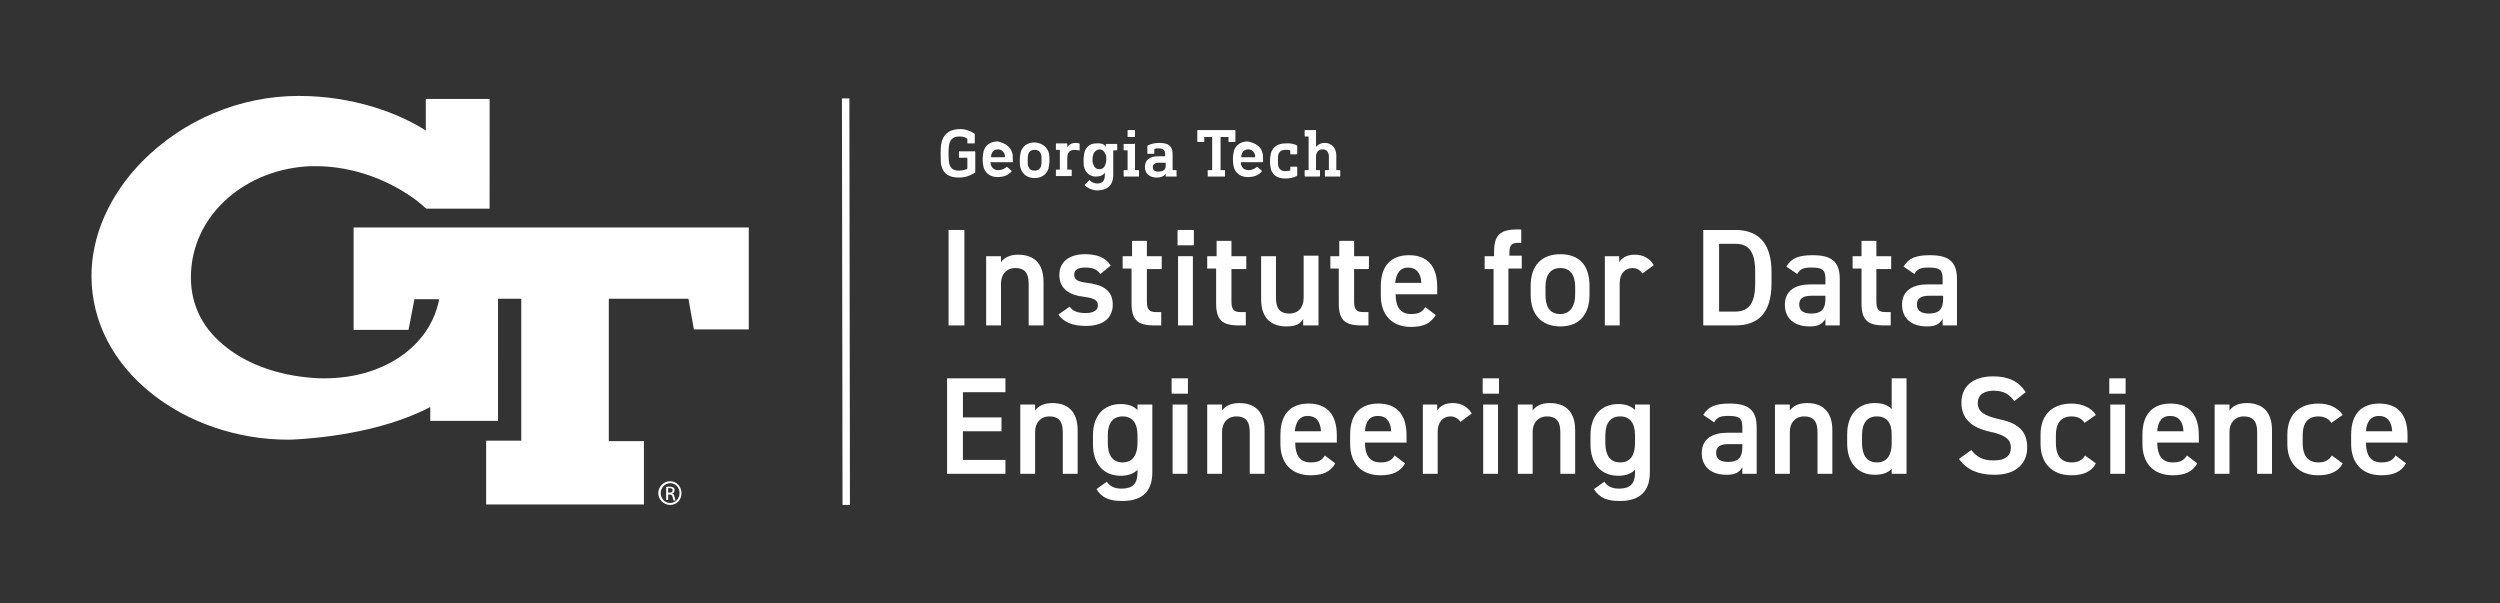 <?xml version="1.0" encoding="utf-8"?>
<!-- Generator: Adobe Illustrator 24.3.1, SVG Export Plug-In . SVG Version: 6.00 Build 0)  -->
<svg version="1.1" id="Layer_1" xmlns="http://www.w3.org/2000/svg" xmlns:xlink="http://www.w3.org/1999/xlink" x="0px" y="0px"
	 viewBox="0 0 505.5 122" style="enable-background:new 0 0 505.5 122;" xml:space="preserve">
<rect x="0" y="0" width="505.5" height="122" fill="#333333" stroke="none"/>
<style type="text/css">
	.st0{fill:#FFFFFF;}
</style>
<g>
	<path class="st0" d="M197,27c0.1,0.1,0.1,0.1,0.1,0.2v1.7c0,0.1-0.1,0.1-0.1,0.1h-1.3c-0.1,0-0.1-0.1-0.1-0.1v-0.8
		c0-0.1,0-0.1-0.1-0.1c-0.4-0.3-0.9-0.4-1.5-0.4c-1.2,0-1.7,0.5-2,1.3c-0.1,0.4-0.2,0.8-0.2,2.2c0,1.3,0.1,1.8,0.2,2.2
		c0.3,0.8,0.8,1.2,1.9,1.2c0.8,0,1.3-0.2,1.6-0.3c0.1-0.1,0.1-0.1,0.1-0.2V32c0-0.1,0-0.1-0.1-0.1H194c-0.1,0-0.1-0.1-0.1-0.1v-1.1
		c0-0.1,0.1-0.1,0.1-0.1h3.1c0.1,0,0.1,0.1,0.1,0.1v4c0,0.2,0,0.2-0.2,0.3c-0.8,0.5-1.8,0.9-3.1,0.9c-1.9,0-3.1-0.7-3.5-2.2
		c-0.2-0.6-0.2-1.2-0.2-2.7c0-1.5,0.1-2,0.3-2.6c0.5-1.5,1.7-2.3,3.7-2.3C195.2,26.1,196.3,26.5,197,27z"/>
	<path class="st0" d="M204.6,30.7c0.2,0.5,0.2,0.9,0.2,2c0,0.1-0.1,0.1-0.2,0.1h-4.2c-0.1,0-0.1,0-0.1,0.1c0,0.2,0,0.4,0.1,0.5
		c0.2,0.7,0.8,1,1.5,1s1.2-0.3,1.6-0.6c0.1-0.1,0.1-0.1,0.2,0l0.8,0.7c0.1,0.1,0.1,0.1,0,0.2c-0.6,0.7-1.5,1.1-2.8,1.1
		c-1.4,0-2.4-0.7-2.8-1.9c-0.1-0.4-0.2-1-0.2-1.7c0-0.7,0.1-1.2,0.2-1.7c0.4-1.2,1.4-1.9,2.8-1.9C203.2,28.9,204.2,29.6,204.6,30.7z
		 M200.5,31.1c-0.1,0.2-0.1,0.3-0.1,0.6c0,0.1,0,0.1,0.1,0.1h2.6c0.1,0,0.1,0,0.1-0.1c0-0.2,0-0.4-0.1-0.6c-0.2-0.5-0.7-0.9-1.3-0.9
		C201.2,30.2,200.7,30.5,200.5,31.1z"/>
	<path class="st0" d="M212,30.7c0.2,0.5,0.2,0.9,0.2,1.7c0,0.7-0.1,1.2-0.2,1.7c-0.4,1.2-1.4,1.9-2.8,1.9c-1.4,0-2.4-0.7-2.8-1.9
		c-0.2-0.5-0.2-0.9-0.2-1.7c0-0.7,0.1-1.2,0.2-1.7c0.4-1.2,1.4-1.9,2.8-1.9C210.6,28.9,211.6,29.6,212,30.7z M207.9,31.2
		c-0.1,0.4-0.1,0.7-0.1,1.2c0,0.6,0,0.9,0.1,1.2c0.2,0.6,0.6,0.9,1.3,0.9s1.1-0.3,1.3-0.9c0.1-0.4,0.1-0.7,0.1-1.2
		c0-0.6,0-0.9-0.1-1.2c-0.2-0.6-0.6-0.9-1.3-0.9S208.1,30.6,207.9,31.2z"/>
	<path class="st0" d="M218.2,29c0.1,0,0.1,0.1,0.1,0.1v1.2c0,0.1-0.1,0.2-0.2,0.1c-0.2,0-0.5-0.1-0.8-0.1c-1,0-1.5,0.5-1.5,1.7v2.2
		c0,0.1,0,0.1,0.1,0.1h0.7c0.1,0,0.1,0.1,0.1,0.1v1.1c0,0.1-0.1,0.1-0.1,0.1h-3c-0.1,0-0.1-0.1-0.1-0.1v-1.1c0-0.1,0.1-0.1,0.1-0.1
		h0.6c0.1,0,0.1,0,0.1-0.1v-3.8c0-0.1,0-0.1-0.1-0.1h-0.6c-0.1,0-0.1-0.1-0.1-0.1v-1.1c0-0.1,0.1-0.1,0.1-0.1h2.1
		c0.1,0,0.1,0.1,0.1,0.1v0.7h0c0.3-0.5,0.8-0.9,1.7-0.9C217.8,28.9,218.1,29,218.2,29z"/>
	<path class="st0" d="M223.6,29.7L223.6,29.7l0-0.5c0-0.1,0.1-0.1,0.1-0.1h2.1c0.1,0,0.1,0.1,0.1,0.1v1.1c0,0.1-0.1,0.1-0.1,0.1
		h-0.6c-0.1,0-0.1,0-0.1,0.1v4.9c0,1.9-1.1,3.1-3.2,3.1c-0.9,0-1.9-0.4-2.5-1c-0.1-0.1-0.1-0.1,0-0.2l0.8-0.8c0.1-0.1,0.1-0.1,0.2,0
		c0.4,0.4,0.9,0.6,1.5,0.6c1,0,1.5-0.6,1.5-1.6v-0.6h0c-0.3,0.5-0.9,0.8-1.8,0.8c-1.1,0-1.9-0.6-2.3-1.6c-0.2-0.5-0.2-1-0.2-1.7
		c0-0.7,0.1-1.2,0.2-1.7c0.4-1.1,1.2-1.7,2.3-1.7C222.8,28.9,223.3,29.2,223.6,29.7z M221.1,31.1c-0.1,0.3-0.2,0.7-0.2,1.1
		c0,0.5,0,0.8,0.2,1.1c0.2,0.6,0.6,0.9,1.2,0.9c0.6,0,1-0.3,1.2-0.9c0.1-0.3,0.2-0.6,0.2-1.1c0-0.4,0-0.8-0.2-1.1
		c-0.2-0.5-0.6-0.9-1.2-0.9C221.7,30.3,221.3,30.6,221.1,31.1z"/>
	<path class="st0" d="M229.4,29c0.1,0,0.1,0.1,0.1,0.1v5.2c0,0.1,0,0.1,0.1,0.1h0.6c0.1,0,0.1,0.1,0.1,0.1v1.1
		c0,0.1-0.1,0.1-0.1,0.1h-2.9c-0.1,0-0.1-0.1-0.1-0.1v-1.1c0-0.1,0.1-0.1,0.1-0.1h0.6c0.1,0,0.1,0,0.1-0.1v-3.8c0-0.1,0-0.1-0.1-0.1
		h-0.6c-0.1,0-0.1-0.1-0.1-0.1v-1.1c0-0.1,0.1-0.1,0.1-0.1H229.4z M229.4,26.3c0.1,0,0.1,0.1,0.1,0.1v1.2c0,0.1-0.1,0.1-0.1,0.1
		h-1.3c-0.1,0-0.1-0.1-0.1-0.1v-1.2c0-0.1,0.1-0.1,0.1-0.1H229.4z"/>
	<path class="st0" d="M237.1,31.2v3.1c0,0.1,0,0.1,0.1,0.1h0.6c0.1,0,0.1,0.1,0.1,0.1v1.1c0,0.1-0.1,0.1-0.1,0.1h-2
		c-0.1,0-0.1-0.1-0.1-0.1v-0.5h0c-0.3,0.5-0.9,0.8-1.9,0.8c-1.2,0-2.3-0.7-2.3-2.1c0-1.5,1-2.2,2.7-2.2h1.3c0.1,0,0.1,0,0.1-0.1
		v-0.3c0-0.8-0.3-1.2-1.4-1.2c-0.2,0-0.5,0-0.7,0.1c-0.1,0-0.1,0-0.1,0.1V31c0,0.1-0.1,0.1-0.1,0.1h-1.2c-0.1,0-0.1-0.1-0.1-0.1
		v-1.4c0-0.1,0-0.1,0.1-0.2c0.6-0.3,1.4-0.5,2.3-0.5C236.4,28.9,237.1,29.6,237.1,31.2z M234.5,32.9c-1,0-1.4,0.3-1.4,0.9
		c0,0.6,0.4,0.9,1.1,0.9c1,0,1.5-0.4,1.5-1.1V33c0-0.1,0-0.1-0.1-0.1H234.5z"/>
	<path class="st0" d="M249.7,26.3c0.1,0,0.1,0.1,0.1,0.1v2.2c0,0.1-0.1,0.1-0.1,0.1h-1.2c-0.1,0-0.1-0.1-0.1-0.1v-0.8
		c0-0.1,0-0.1-0.1-0.1h-1.4c-0.1,0-0.1,0-0.1,0.1v6.5c0,0.1,0,0.1,0.1,0.1h0.7c0.1,0,0.1,0.1,0.1,0.1v1.1c0,0.1-0.1,0.1-0.1,0.1
		h-3.3c-0.1,0-0.1-0.1-0.1-0.1v-1.1c0-0.1,0.1-0.1,0.1-0.1h0.7c0.1,0,0.1,0,0.1-0.1v-6.5c0-0.1,0-0.1-0.1-0.1h-1.4
		c-0.1,0-0.1,0-0.1,0.1v0.8c0,0.1-0.1,0.1-0.1,0.1h-1.2c-0.1,0-0.1-0.1-0.1-0.1v-2.2c0-0.1,0.1-0.1,0.1-0.1H249.7z"/>
	<path class="st0" d="M255.2,30.7c0.2,0.5,0.2,0.9,0.2,2c0,0.1-0.1,0.1-0.2,0.1h-4.2c-0.1,0-0.1,0-0.1,0.1c0,0.2,0,0.4,0.1,0.5
		c0.2,0.7,0.8,1,1.5,1s1.2-0.3,1.6-0.6c0.1-0.1,0.1-0.1,0.2,0l0.8,0.7c0.1,0.1,0.1,0.1,0,0.2c-0.6,0.7-1.5,1.1-2.8,1.1
		c-1.4,0-2.4-0.7-2.8-1.9c-0.1-0.4-0.2-1-0.2-1.7c0-0.7,0.1-1.2,0.2-1.7c0.4-1.2,1.4-1.9,2.8-1.9C253.8,28.9,254.9,29.6,255.2,30.7z
		 M251.1,31.1c-0.1,0.2-0.1,0.3-0.1,0.6c0,0.1,0,0.1,0.1,0.1h2.6c0.1,0,0.1,0,0.1-0.1c0-0.2,0-0.4-0.1-0.6c-0.2-0.5-0.7-0.9-1.3-0.9
		C251.8,30.2,251.3,30.5,251.1,31.1z"/>
	<path class="st0" d="M262.2,29.4c0.1,0,0.1,0.1,0.1,0.2v1.5c0,0.1-0.1,0.1-0.1,0.1H261c-0.1,0-0.1-0.1-0.1-0.1v-0.6
		c0-0.1,0-0.1-0.1-0.1c-0.1-0.1-0.5-0.1-0.9-0.1c-0.7,0-1.2,0.3-1.4,0.9c-0.1,0.3-0.1,0.7-0.1,1.2c0,0.5,0,0.9,0.1,1.3
		c0.2,0.6,0.7,0.9,1.4,0.9c0.4,0,0.7-0.1,0.9-0.1c0.1,0,0.1,0,0.1-0.1v-0.6c0-0.1,0.1-0.1,0.1-0.1h1.2c0.1,0,0.1,0.1,0.1,0.1v1.6
		c0,0.1,0,0.1-0.1,0.2c-0.6,0.3-1.4,0.5-2.3,0.5c-1.5,0-2.5-0.6-2.9-1.8c-0.1-0.4-0.2-1-0.2-1.7c0-0.7,0.1-1.2,0.2-1.7
		c0.4-1.2,1.4-1.9,2.9-1.9C260.8,28.9,261.7,29.1,262.2,29.4z"/>
	<path class="st0" d="M266,26.3c0.1,0,0.1,0.1,0.1,0.1v3.3h0c0.3-0.4,0.9-0.8,1.8-0.8c1.4,0,2.3,1.1,2.3,2.5v2.9
		c0,0.1,0,0.1,0.1,0.1h0.6c0.1,0,0.1,0.1,0.1,0.1v1.1c0,0.1-0.1,0.1-0.1,0.1h-2.9c-0.1,0-0.1-0.1-0.1-0.1v-1.1
		c0-0.1,0.1-0.1,0.1-0.1h0.6c0.1,0,0.1,0,0.1-0.1v-2.6c0-0.9-0.4-1.5-1.3-1.5c-0.8,0-1.3,0.6-1.3,1.5v2.6c0,0.1,0,0.1,0.1,0.1h0.6
		c0.1,0,0.1,0.1,0.1,0.1v1.1c0,0.1-0.1,0.1-0.1,0.1h-2.9c-0.1,0-0.1-0.1-0.1-0.1v-1.1c0-0.1,0.1-0.1,0.1-0.1h0.6
		c0.1,0,0.1,0,0.1-0.1v-6.6c0-0.1,0-0.1-0.1-0.1h-0.6c-0.1,0-0.1-0.1-0.1-0.1v-1.1c0-0.1,0.1-0.1,0.1-0.1H266z"/>
	<path class="st0" d="M195,65.8h-3.2V46.5h3.2V65.8z"/>
	<path class="st0" d="M199.5,51.8h2.9V53c0.6-0.8,1.6-1.5,3.5-1.5c2.9,0,5.1,1.5,5.1,5.5v8.8h-3v-8.4c0-2.5-1.1-3.2-2.7-3.2
		c-1.8,0-2.9,1.3-2.9,3.1v8.5h-3V51.8z"/>
	<path class="st0" d="M222.5,55.4c-0.7-0.9-1.4-1.3-3.1-1.3c-1.3,0-2.2,0.4-2.2,1.4c0,1.2,1,1.5,2.7,1.7c3.1,0.4,5.1,1.5,5.1,4.4
		c0,2.6-1.8,4.3-5.4,4.3c-2.9,0-4.5-0.8-5.6-2.3l2.3-1.6c0.6,0.9,1.5,1.3,3.3,1.3c1.5,0,2.4-0.6,2.4-1.5c0-1.1-0.7-1.5-2.9-1.8
		c-2.7-0.3-4.9-1.5-4.9-4.4c0-2.5,1.8-4.2,5.2-4.2c2.3,0,4.1,0.6,5.2,2.3L222.5,55.4z"/>
	<path class="st0" d="M227.1,51.8h1.8v-3.1h3v3.1h3v2.6h-3v6.4c0,1.6,0.3,2.3,1.8,2.3h1.1v2.7h-1.4c-3.4,0-4.6-1.1-4.6-4.5v-7h-1.8
		V51.8z"/>
	<path class="st0" d="M238.1,46.5h3.3v3.1h-3.3V46.5z M238.2,51.8h3v14h-3V51.8z"/>
	<path class="st0" d="M244.2,51.8h1.8v-3.1h3v3.1h3v2.6h-3v6.4c0,1.6,0.3,2.3,1.8,2.3h1.1v2.7h-1.4c-3.4,0-4.6-1.1-4.6-4.5v-7h-1.8
		V51.8z"/>
	<path class="st0" d="M266.4,65.8h-2.9v-1.3c-0.6,1-1.5,1.5-3.4,1.5c-2.9,0-5.1-1.5-5.1-5.5v-8.7h3v8.4c0,2.5,1.1,3.2,2.7,3.2
		c1.8,0,2.9-1.2,2.9-3.2v-8.5h3V65.8z"/>
	<path class="st0" d="M269,51.8h1.8v-3.1h3v3.1h3v2.6h-3v6.4c0,1.6,0.3,2.3,1.8,2.3h1.1v2.7h-1.4c-3.4,0-4.6-1.1-4.6-4.5v-7H269
		V51.8z"/>
	<path class="st0" d="M290.3,63.7c-1,1.7-2.5,2.4-5,2.4c-4,0-6.1-2.6-6.1-6.3v-1.9c0-4.1,2-6.3,5.7-6.3c3.8,0,5.7,2.3,5.7,6.4v1.5
		h-8.4v0.1c0,2.2,0.8,3.9,3.1,3.9c1.7,0,2.3-0.5,2.9-1.4L290.3,63.7z M282.1,57.2h5.3c-0.1-2-1-3.1-2.7-3.1
		C283.1,54.1,282.3,55.3,282.1,57.2z"/>
	<path class="st0" d="M302.1,51.8v-0.9c0-3.3,1.2-4.5,4.6-4.5h0.9v2.7h-0.6c-1.6,0-1.8,0.7-1.8,2.3v0.3h2.5v2.6H305v11.4h-3V54.4
		h-1.8v-2.6H302.1z"/>
	<path class="st0" d="M321.4,59.6c0,3.7-1.8,6.4-5.9,6.4c-3.9,0-6-2.5-6-6.4v-1.8c0-4.1,2.2-6.4,6-6.4c3.8,0,5.9,2.2,5.9,6.4V59.6z
		 M318.5,59.6v-1.6c0-2.4-1-3.8-3-3.8c-2,0-3,1.4-3,3.8v1.6c0,2.2,0.7,3.9,3,3.9C317.6,63.5,318.5,61.7,318.5,59.6z"/>
	<path class="st0" d="M332.1,55.3c-0.4-0.6-1.1-1.1-2-1.1c-1.5,0-2.6,1.1-2.6,3.1v8.5h-3v-14h2.9V53c0.5-0.8,1.5-1.5,3.1-1.5
		c1.8,0,3,0.7,3.9,2.1L332.1,55.3z"/>
	<path class="st0" d="M344.4,65.8V46.5h6.5c4.3,0,7.3,2.3,7.3,8.5v2.3c0,6.2-2.9,8.5-7.3,8.5H344.4z M354.9,57.3V55
		c0-4-1.2-5.7-4-5.7h-3.3V63h3.3C353.7,63,354.9,61.2,354.9,57.3z"/>
	<path class="st0" d="M366.1,57.5h3v-1.2c0-1.8-0.7-2.2-2.8-2.2c-1.5,0-2.3,0.2-2.9,1.3l-2.2-1.5c1-1.7,2.5-2.3,5.3-2.3
		c3.6,0,5.5,1.1,5.5,4.8v9.4h-2.9v-1.3c-0.7,1.1-1.5,1.5-3.2,1.5c-3.1,0-5-1.6-5-4.4C360.9,58.7,363.1,57.5,366.1,57.5z M369.1,59.8
		h-2.8c-1.8,0-2.5,0.6-2.5,1.8c0,1.3,1,1.8,2.4,1.8c1.8,0,2.9-0.6,2.9-3V59.8z"/>
	<path class="st0" d="M374.6,51.8h1.8v-3.1h3v3.1h3v2.6h-3v6.4c0,1.6,0.3,2.3,1.8,2.3h1.1v2.7H381c-3.4,0-4.6-1.1-4.6-4.5v-7h-1.8
		V51.8z"/>
	<path class="st0" d="M389.8,57.5h3v-1.2c0-1.8-0.7-2.2-2.8-2.2c-1.5,0-2.3,0.2-2.9,1.3l-2.2-1.5c1-1.7,2.5-2.3,5.3-2.3
		c3.6,0,5.5,1.1,5.5,4.8v9.4h-2.9v-1.3c-0.7,1.1-1.5,1.5-3.2,1.5c-3.1,0-5-1.6-5-4.4C384.6,58.7,386.8,57.5,389.8,57.5z M392.9,59.8
		h-2.8c-1.8,0-2.5,0.6-2.5,1.8c0,1.3,1,1.8,2.4,1.8c1.8,0,2.9-0.6,2.9-3V59.8z"/>
	<path class="st0" d="M203.3,76.5v2.8h-8.6v5.1h7.8v2.8h-7.8V93h8.6v2.8h-11.8V76.5H203.3z"/>
	<path class="st0" d="M206.4,81.8h2.9V83c0.6-0.8,1.6-1.5,3.5-1.5c2.9,0,5.1,1.5,5.1,5.5v8.8h-3v-8.4c0-2.5-1.1-3.2-2.7-3.2
		c-1.8,0-2.9,1.3-2.9,3.1v8.5h-3V81.8z"/>
	<path class="st0" d="M230,81.8h3v13.7c0,4.3-2.5,5.8-6.1,5.8c-2.5,0-4.1-0.6-5.2-2.4l2.1-1.5c0.6,0.9,1.5,1.4,3,1.4
		c2.2,0,3.2-1,3.2-3.2v-0.6c-0.8,0.8-1.9,1.2-3.4,1.2c-3.7,0-5.6-2.7-5.6-6.3v-1.9c0-4,2.2-6.3,5.6-6.3c1.5,0,2.6,0.4,3.4,1.2V81.8z
		 M230,89.6v-1.6c0-2.4-1-3.8-3-3.8c-2,0-3,1.4-3,3.8v1.6c0,2.2,0.8,3.9,3,3.9C229.2,93.5,230,91.7,230,89.6z"/>
	<path class="st0" d="M236.9,76.5h3.3v3.1h-3.3V76.5z M237.1,81.8h3v14h-3V81.8z"/>
	<path class="st0" d="M244.2,81.8h2.9V83c0.6-0.8,1.6-1.5,3.5-1.5c2.9,0,5.1,1.5,5.1,5.5v8.8h-3v-8.4c0-2.5-1.1-3.2-2.7-3.2
		c-1.8,0-2.9,1.3-2.9,3.1v8.5h-3V81.8z"/>
	<path class="st0" d="M270,93.7c-1,1.7-2.5,2.4-5,2.4c-4,0-6.1-2.6-6.1-6.3v-1.9c0-4.1,2-6.3,5.7-6.3c3.8,0,5.7,2.3,5.7,6.4v1.5
		h-8.4v0.1c0,2.2,0.8,3.9,3.1,3.9c1.7,0,2.3-0.5,2.9-1.4L270,93.7z M261.8,87.2h5.3c-0.1-2-1-3.1-2.7-3.1
		C262.8,84.1,262,85.3,261.8,87.2z"/>
	<path class="st0" d="M284.1,93.7c-1,1.7-2.5,2.4-5,2.4c-4,0-6.1-2.6-6.1-6.3v-1.9c0-4.1,2-6.3,5.7-6.3c3.8,0,5.7,2.3,5.7,6.4v1.5
		h-8.4v0.1c0,2.2,0.8,3.9,3.1,3.9c1.7,0,2.3-0.5,2.9-1.4L284.1,93.7z M276,87.2h5.3c-0.1-2-1-3.1-2.7-3.1
		C276.9,84.1,276.1,85.3,276,87.2z"/>
	<path class="st0" d="M295.3,85.3c-0.4-0.6-1.1-1.1-2-1.1c-1.5,0-2.6,1.1-2.6,3.1v8.5h-3v-14h2.9V83c0.5-0.8,1.5-1.5,3.1-1.5
		c1.8,0,3,0.7,3.9,2.1L295.3,85.3z"/>
	<path class="st0" d="M299.8,76.5h3.3v3.1h-3.3V76.5z M299.9,81.8h3v14h-3V81.8z"/>
	<path class="st0" d="M307,81.8h2.9V83c0.6-0.8,1.6-1.5,3.5-1.5c2.9,0,5.1,1.5,5.1,5.5v8.8h-3v-8.4c0-2.5-1.1-3.2-2.7-3.2
		c-1.8,0-2.9,1.3-2.9,3.1v8.5h-3V81.8z"/>
	<path class="st0" d="M330.6,81.8h3v13.7c0,4.3-2.5,5.8-6.1,5.8c-2.5,0-4.1-0.6-5.2-2.4l2.1-1.5c0.6,0.9,1.5,1.4,3,1.4
		c2.2,0,3.2-1,3.2-3.2v-0.6c-0.8,0.8-1.9,1.2-3.4,1.2c-3.7,0-5.6-2.7-5.6-6.3v-1.9c0-4,2.2-6.3,5.6-6.3c1.5,0,2.6,0.4,3.4,1.2V81.8z
		 M330.6,89.6v-1.6c0-2.4-1-3.8-3-3.8c-2,0-3,1.4-3,3.8v1.6c0,2.2,0.8,3.9,3,3.9C329.9,93.5,330.6,91.7,330.6,89.6z"/>
	<path class="st0" d="M349.3,87.5h3v-1.2c0-1.8-0.7-2.2-2.8-2.2c-1.5,0-2.3,0.2-2.9,1.3l-2.2-1.5c1-1.7,2.5-2.3,5.3-2.3
		c3.6,0,5.5,1.1,5.5,4.8v9.4h-2.9v-1.3c-0.7,1.1-1.5,1.5-3.2,1.5c-3.1,0-5-1.6-5-4.4C344.1,88.7,346.3,87.5,349.3,87.5z M352.3,89.8
		h-2.8c-1.8,0-2.5,0.6-2.5,1.8c0,1.3,1,1.8,2.4,1.8c1.8,0,2.9-0.6,2.9-3V89.8z"/>
	<path class="st0" d="M359,81.8h2.9V83c0.6-0.8,1.6-1.5,3.5-1.5c2.9,0,5.1,1.5,5.1,5.5v8.8h-3v-8.4c0-2.5-1.1-3.2-2.7-3.2
		c-1.8,0-2.9,1.3-2.9,3.1v8.5h-3V81.8z"/>
	<path class="st0" d="M382.5,76.5h3v19.3h-3v-1c-0.8,0.8-1.8,1.2-3.4,1.2c-3.7,0-5.6-2.7-5.6-6.3v-1.9c0-4,2.2-6.3,5.6-6.3
		c1.5,0,2.6,0.4,3.4,1.2V76.5z M382.5,89.6v-1.8c0-2.3-1-3.6-3-3.6c-2,0-3,1.4-3,3.8v1.6c0,2.2,0.8,3.9,3,3.9
		C381.8,93.5,382.5,91.7,382.5,89.6z"/>
	<path class="st0" d="M407.3,81.1c-1-1.3-2-2.1-4.2-2.1c-2,0-3.2,0.9-3.2,2.5c0,1.8,1.5,2.6,4.1,3.2c3.9,0.8,5.9,2.3,5.9,5.8
		c0,2.9-1.9,5.5-6.6,5.5c-3.3,0-5.6-1-7.2-3.2l2.5-1.8c1.1,1.4,2.3,2.1,4.5,2.1c2.7,0,3.5-1.2,3.5-2.6c0-1.5-0.9-2.5-4.2-3.2
		c-3.7-0.8-5.8-2.6-5.8-5.9c0-2.9,1.9-5.3,6.4-5.3c3.1,0,5.2,1,6.6,3.2L407.3,81.1z"/>
	<path class="st0" d="M423.8,93.7c-0.9,1.7-2.6,2.4-5,2.4c-3.9,0-6.2-2.5-6.2-6.3v-1.9c0-4,2.3-6.3,6.3-6.3c2.1,0,3.9,0.8,4.9,2.3
		l-2.3,1.6c-0.5-0.8-1.4-1.3-2.6-1.3c-2.2,0-3.2,1.4-3.2,3.8v1.6c0,2.2,0.8,3.9,3.2,3.9c1.2,0,2.1-0.4,2.7-1.4L423.8,93.7z"/>
	<path class="st0" d="M426.5,76.5h3.3v3.1h-3.3V76.5z M426.7,81.8h3v14h-3V81.8z"/>
	<path class="st0" d="M444.3,93.7c-1,1.7-2.5,2.4-5,2.4c-4,0-6.1-2.6-6.1-6.3v-1.9c0-4.1,2-6.3,5.7-6.3c3.8,0,5.7,2.3,5.7,6.4v1.5
		h-8.4v0.1c0,2.2,0.8,3.9,3.1,3.9c1.7,0,2.3-0.5,2.9-1.4L444.3,93.7z M436.2,87.2h5.3c-0.1-2-1-3.1-2.7-3.1
		C437.1,84.1,436.3,85.3,436.2,87.2z"/>
	<path class="st0" d="M447.9,81.8h2.9V83c0.6-0.8,1.6-1.5,3.5-1.5c2.9,0,5.1,1.5,5.1,5.5v8.8h-3v-8.4c0-2.5-1.1-3.2-2.7-3.2
		c-1.8,0-2.9,1.3-2.9,3.1v8.5h-3V81.8z"/>
	<path class="st0" d="M473.7,93.7c-0.9,1.7-2.6,2.4-5,2.4c-3.9,0-6.2-2.5-6.2-6.3v-1.9c0-4,2.3-6.3,6.3-6.3c2.1,0,3.9,0.8,4.9,2.3
		l-2.3,1.6c-0.5-0.8-1.4-1.3-2.6-1.3c-2.2,0-3.2,1.4-3.2,3.8v1.6c0,2.2,0.8,3.9,3.2,3.9c1.2,0,2.1-0.4,2.7-1.4L473.7,93.7z"/>
	<path class="st0" d="M486.5,93.7c-1,1.7-2.5,2.4-5,2.4c-4,0-6.1-2.6-6.1-6.3v-1.9c0-4.1,2-6.3,5.7-6.3c3.8,0,5.7,2.3,5.7,6.4v1.5
		h-8.4v0.1c0,2.2,0.8,3.9,3.1,3.9c1.7,0,2.3-0.5,2.9-1.4L486.5,93.7z M478.4,87.2h5.3c-0.1-2-1-3.1-2.7-3.1
		C479.4,84.1,478.5,85.3,478.4,87.2z"/>
</g>
<g>
	
		<rect x="170.3" y="19.9" transform="matrix(1 -1.431140e-03 1.431140e-03 1 -8.709784e-02 0.245)" class="st0" width="1.5" height="82.2"/>
</g>
<g>
	<g>
		<g>
			<path class="st0" d="M135.5,97.3L135.5,97.3c-1.3,0-2.4,1.1-2.4,2.4c0,1.3,1.1,2.4,2.4,2.4c1.3,0,2.3-1,2.3-2.4
				C137.8,98.4,136.8,97.3,135.5,97.3z M135.5,101.7c-1.1,0-1.9-0.9-1.9-2c0-1.1,0.9-2,1.9-2h0c1.1,0,1.9,0.9,1.9,2
				C137.4,100.8,136.6,101.7,135.5,101.7z"/>
			<path class="st0" d="M135.9,99.8L135.9,99.8c0.3-0.1,0.5-0.3,0.5-0.7c0-0.3-0.1-0.4-0.2-0.5c-0.2-0.1-0.4-0.2-0.8-0.2
				c-0.3,0-0.5,0-0.7,0.1v2.6h0.4V100h0.3c0.3,0,0.5,0.1,0.6,0.5c0.1,0.3,0.1,0.6,0.2,0.7h0.4c0-0.1-0.1-0.2-0.2-0.7
				C136.3,100.1,136.2,99.8,135.9,99.8z M135.4,99.6h-0.3v-0.9c0.1,0,0.2,0,0.3,0c0.5,0,0.6,0.2,0.6,0.5
				C136,99.5,135.7,99.6,135.4,99.6z"/>
		</g>
	</g>
	<g>
		<path class="st0" d="M60.5,20c-0.1,0-0.1,0-0.2,0c0.1,0,0.2,0,0.3,0C60.6,20,60.6,20,60.5,20z"/>
		<g>
			<path class="st0" d="M71.5,46v20.7h11.1l1.2-6.2h5c-1.8,9.5-11.2,16-23.2,16c-0.8,0-1.6,0-2.5-0.1c-6.6-0.5-12.7-2.6-17.1-6
				c-4.9-3.7-7.4-8.6-7.4-14.3c0-6.1,2.6-11.7,7.3-15.9c4.5-4,10.4-6.3,16.8-6.6c0.4,0,0.8,0,1.2,0c7.5,0,15.5,2.9,21.4,7.8
				c0.3,0.3,0.4,0.3,0.4,0.4c0,0,0.1,0.1,0.4,0.3l0.2,0.1l0.2,0l12.5,0V20H86.1v6.4c-5.4-3.5-14.7-7-25.6-7l-0.2,0
				c-11.8,0-23.3,4.9-31.5,13.2c-6.7,6.8-10.4,15.2-10.3,23.5c0.1,9,4.4,17.3,12.2,23.5c7.4,5.9,17.4,9.3,27.5,9.3
				c1.2,0,2.5-0.1,3.7-0.2c10-0.8,18.8-3.1,25.1-6.4l0,2.8h13.7V60.4h4.7v28.7h-7.1v12.9h31.9V89.2h-7.1V60.4h16.1l1.1,6.2h11.1V46
				H71.5z M60.5,20c0,0,0.1,0,0.1,0c-0.1,0-0.2,0-0.3,0C60.4,20,60.5,20,60.5,20z"/>
		</g>
	</g>
</g>
</svg>
